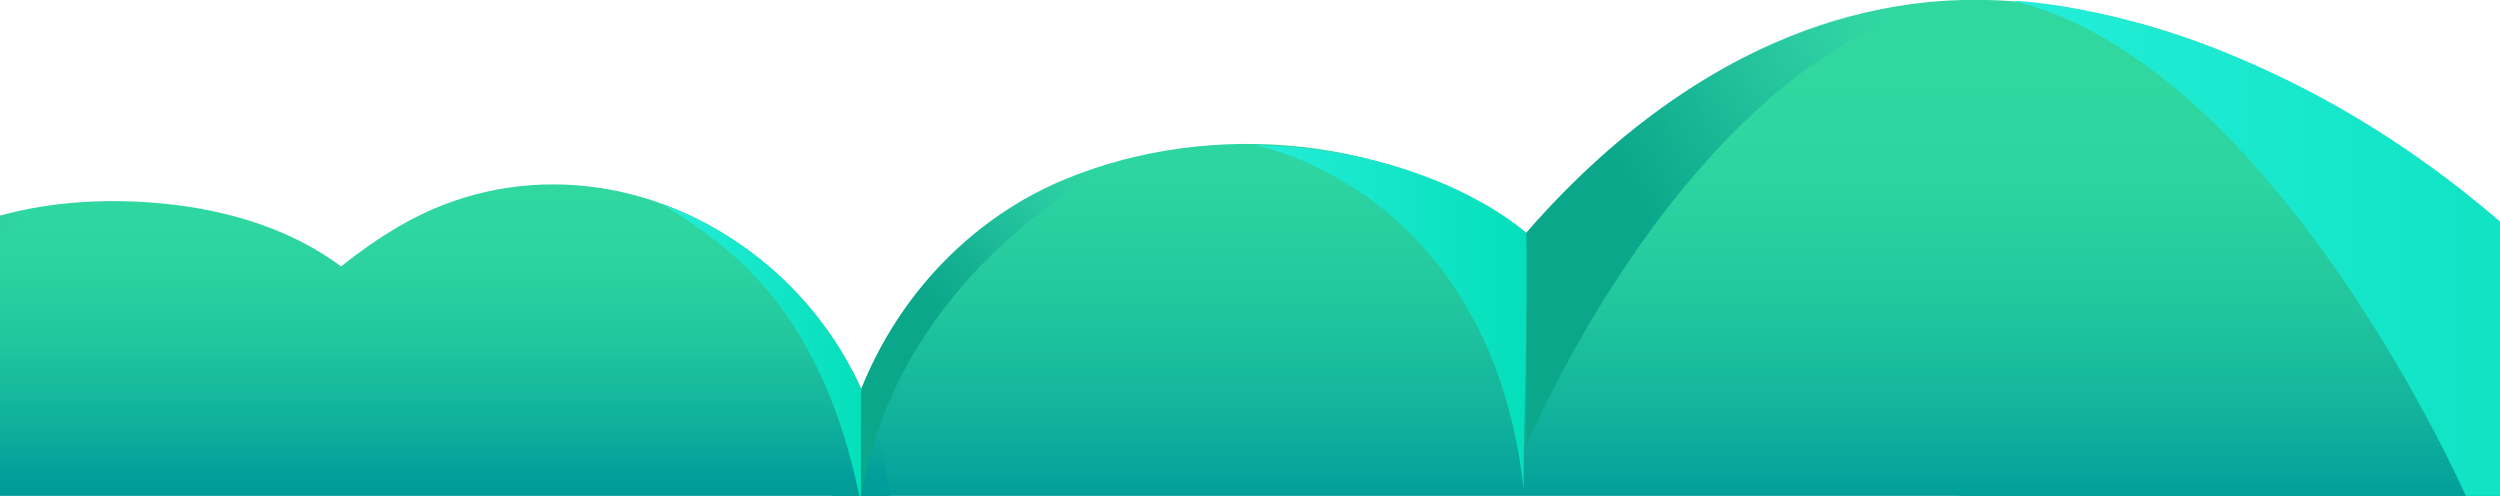 <?xml version="1.0" encoding="utf-8"?>
<!-- Generator: Adobe Illustrator 23.0.1, SVG Export Plug-In . SVG Version: 6.00 Build 0)  -->
<svg version="1.1" id="圖層_1" xmlns="http://www.w3.org/2000/svg" xmlns:xlink="http://www.w3.org/1999/xlink" x="0px" y="0px"
	 viewBox="0 0 1280 253.9" style="enable-background:new 0 0 1280 253.9;" xml:space="preserve">
<style type="text/css">
	.st0{fill:url(#SVGID_1_);}
	.st1{fill:url(#SVGID_2_);}
	.st2{fill:url(#SVGID_3_);}
	.st3{fill:url(#SVGID_4_);}
	.st4{fill:url(#SVGID_5_);}
	.st5{fill:url(#SVGID_6_);}
	.st6{fill:url(#SVGID_7_);}
	.st7{fill:url(#SVGID_8_);}
	.st8{fill:url(#SVGID_9_);}
	.st9{fill:url(#SVGID_10_);}
</style>
<g id="BGMountainS">
	<g>
		<g>
			
				<linearGradient id="SVGID_1_" gradientUnits="userSpaceOnUse" x1="1289.05" y1="160.778" x2="1289.05" y2="8.659" gradientTransform="matrix(1 0 0 -1 0 256)">
				<stop  offset="2.869760e-02" style="stop-color:#30D8A0"/>
				<stop  offset="0.263" style="stop-color:#2CD3A0"/>
				<stop  offset="0.534" style="stop-color:#21C59E"/>
				<stop  offset="0.823" style="stop-color:#0EAE9C"/>
				<stop  offset="1" style="stop-color:#009C9A"/>
			</linearGradient>
			<path class="st0" d="M1572.8,238.2c-8-44-33.8-83.6-69.7-110c-53-39-122.2-45.8-179.3-12.2c-10.4,6.1-20.2,13-29.5,20.4
				c-28-20.9-63.6-30.4-98.6-32.8c-29.3-2-59.2,0.6-86.9,10.2c-27.8,9.6-53.3,26.5-71.1,49.9c-18.5,24.3-27.7,54.4-33.3,84.5
				l-1.7,6.1h7c0,0,0,0,0,0.1h30.2h535.5C1574.5,249,1573.7,243.6,1572.8,238.2z"/>
		</g>
		<g>
			
				<linearGradient id="SVGID_2_" gradientUnits="userSpaceOnUse" x1="1458.9" y1="76.6" x2="1575.1" y2="76.6" gradientTransform="matrix(1 0 0 -1 0 256)">
				<stop  offset="7.488659e-03" style="stop-color:#24EDD8"/>
				<stop  offset="1" style="stop-color:#05DFBA"/>
			</linearGradient>
			<path class="st1" d="M1575.1,254.3c0-61.6-47.3-107.9-72.1-126.1c-13.8-10.1-28.6-18.1-44.1-23.7c17.2,10.6,33.7,22.5,47.5,37.2
				c28.9,30.6,44.8,71.3,53.3,112.6h0.7L1575.1,254.3z"/>
		</g>
		
			<linearGradient id="SVGID_3_" gradientUnits="userSpaceOnUse" x1="910.35" y1="223.277" x2="910.35" y2="-4.537" gradientTransform="matrix(1 0 0 -1 0 256)">
			<stop  offset="2.869760e-02" style="stop-color:#30D8A0"/>
			<stop  offset="0.27" style="stop-color:#2CD4A0"/>
			<stop  offset="0.53" style="stop-color:#22C79E"/>
			<stop  offset="0.799" style="stop-color:#11B19C"/>
			<stop  offset="1" style="stop-color:#009C9A"/>
		</linearGradient>
		<path class="st2" d="M1075.4,7.1c-29-6.2-59-8.9-88.5-6C943.9,5.4,903,21.4,867.5,44c-32.7,20.8-60.9,46.9-86,75.4L781,119
			c-66-49.1-160.2-58.5-235.7-27.2c-58.9,24.4-102.5,79.5-114.4,141.9c-0.5,2.6-2.5,10.2-5.4,20.7h42.4h780.4l146.9-2.3L1248.3,97.7
			C1201.8,52.9,1140.9,21,1075.4,7.1z"/>
		<g>
			
				<linearGradient id="SVGID_4_" gradientUnits="userSpaceOnUse" x1="169.35" y1="160.778" x2="169.35" y2="8.659" gradientTransform="matrix(1 0 0 -1 0 256)">
				<stop  offset="2.869760e-02" style="stop-color:#30D8A0"/>
				<stop  offset="0.263" style="stop-color:#2CD3A0"/>
				<stop  offset="0.534" style="stop-color:#21C59E"/>
				<stop  offset="0.823" style="stop-color:#0EAE9C"/>
				<stop  offset="1" style="stop-color:#009C9A"/>
			</linearGradient>
			<path class="st3" d="M453.1,238.2c-8-44-33.8-83.6-69.7-110c-53-39-122.2-45.8-179.3-12.2c-10.4,6.1-20.2,13-29.5,20.4
				c-28-20.9-63.6-30.4-98.6-32.8c-29.3-2-59.2,0.6-86.9,10.2c-27.8,9.6-53.3,26.5-71.1,49.9c-18.5,24.3-27.7,54.4-33.3,84.5
				l-1.7,6.1h7c0,0,0,0,0,0.1h30.2h535.5C454.9,249,454.1,243.6,453.1,238.2z"/>
		</g>
		<g>
			
				<linearGradient id="SVGID_5_" gradientUnits="userSpaceOnUse" x1="567.646" y1="154.211" x2="487.509" y2="84.462" gradientTransform="matrix(1 0 0 -1 0 256)">
				<stop  offset="0" style="stop-color:#30B4BA;stop-opacity:0"/>
				<stop  offset="0.146" style="stop-color:#25B0AD;stop-opacity:0.146"/>
				<stop  offset="0.423" style="stop-color:#16AB99;stop-opacity:0.423"/>
				<stop  offset="0.705" style="stop-color:#0DA88E;stop-opacity:0.705"/>
				<stop  offset="1" style="stop-color:#0AA78A"/>
			</linearGradient>
			<path class="st4" d="M530.3,110.5c15.5-12.2,32.6-22.9,50.9-30.3c-12.4,2.9-24.6,6.6-36.2,11.5c-46.9,19.9-84.1,58.1-104.1,107.7
				v-3v57.8l0,0c4-24.1,12.4-47.4,24.3-68.8C481.5,156.5,504.1,131.2,530.3,110.5z"/>
		</g>
		<g>
			
				<linearGradient id="SVGID_6_" gradientUnits="userSpaceOnUse" x1="12.388" y1="146.883" x2="-66.641" y2="78.099" gradientTransform="matrix(1 0 0 -1 0 256)">
				<stop  offset="0" style="stop-color:#30B4BA;stop-opacity:0"/>
				<stop  offset="0.146" style="stop-color:#25B0AD;stop-opacity:0.146"/>
				<stop  offset="0.423" style="stop-color:#16AB99;stop-opacity:0.423"/>
				<stop  offset="0.705" style="stop-color:#0DA88E;stop-opacity:0.705"/>
				<stop  offset="1" style="stop-color:#0AA78A"/>
			</linearGradient>
			<path class="st5" d="M-29.3,133.8c16.6-10.7,50.4-22.8,68.8-30.2c-15.4,0-38.7,5.6-50.5,10.2c-36.7,14.3-61.5,28.2-83.2,69.1
				s-22.9,71.4-22.9,71.4C-109.9,234.1-84.1,169.1-29.3,133.8z"/>
		</g>
		<g>
			
				<linearGradient id="SVGID_7_" gradientUnits="userSpaceOnUse" x1="339.3" y1="76.5" x2="440.8" y2="76.5" gradientTransform="matrix(1 0 0 -1 0 256)">
				<stop  offset="7.488659e-03" style="stop-color:#24EDD8"/>
				<stop  offset="1" style="stop-color:#05DFBA"/>
			</linearGradient>
			<path class="st6" d="M440.8,198.9c-12.6-27.9-32.6-52.4-57.4-70.6c-13.8-10.1-28.6-18.1-44.1-23.7c17.2,10.6,33.7,22.5,47.5,37.2
				c28.9,30.6,44.8,71.3,53.3,112.6h0.7V198.9z"/>
		</g>
		
			<linearGradient id="SVGID_8_" gradientUnits="userSpaceOnUse" x1="640.5" y1="92.868" x2="782.143" y2="92.868" gradientTransform="matrix(1 0 0 -1 0 256)">
			<stop  offset="7.488659e-03" style="stop-color:#24EDD8"/>
			<stop  offset="1" style="stop-color:#05DFBA"/>
		</linearGradient>
		<path class="st7" d="M782,119.7c0,0-47.2-44.2-141.5-45.4C641.6,73.2,763.6,96,780.3,252C779.2,252.1,782.9,120.6,782,119.7z"/>
		
			<linearGradient id="SVGID_9_" gradientUnits="userSpaceOnUse" x1="989.01" y1="210.721" x2="846.669" y2="132.475" gradientTransform="matrix(1 0 0 -1 0 256)">
			<stop  offset="0" style="stop-color:#30B4BA;stop-opacity:0"/>
			<stop  offset="0.146" style="stop-color:#25B0AD;stop-opacity:0.146"/>
			<stop  offset="0.423" style="stop-color:#16AB99;stop-opacity:0.423"/>
			<stop  offset="0.705" style="stop-color:#0DA88E;stop-opacity:0.705"/>
			<stop  offset="1" style="stop-color:#0AA78A"/>
		</linearGradient>
		<path class="st8" d="M997.2,0.4c0,0-108.2-4.9-215.7,118.7c0.2,1.5,0,109.2,0,109.2S862.3,33.5,997.2,0.4z"/>
		
			<linearGradient id="SVGID_10_" gradientUnits="userSpaceOnUse" x1="1030.8" y1="127.555" x2="1401.2" y2="127.555" gradientTransform="matrix(1 0 0 -1 0 256)">
			<stop  offset="7.488659e-03" style="stop-color:#24EDD8"/>
			<stop  offset="1" style="stop-color:#05DFBA"/>
		</linearGradient>
		<path class="st9" d="M1030.8,0.4c0,0,211.7,4.9,370.4,255.7c-0.2,1.5-138.5-1.8-138.5-1.8S1165.7,33.5,1030.8,0.4z"/>
	</g>
</g>
</svg>
